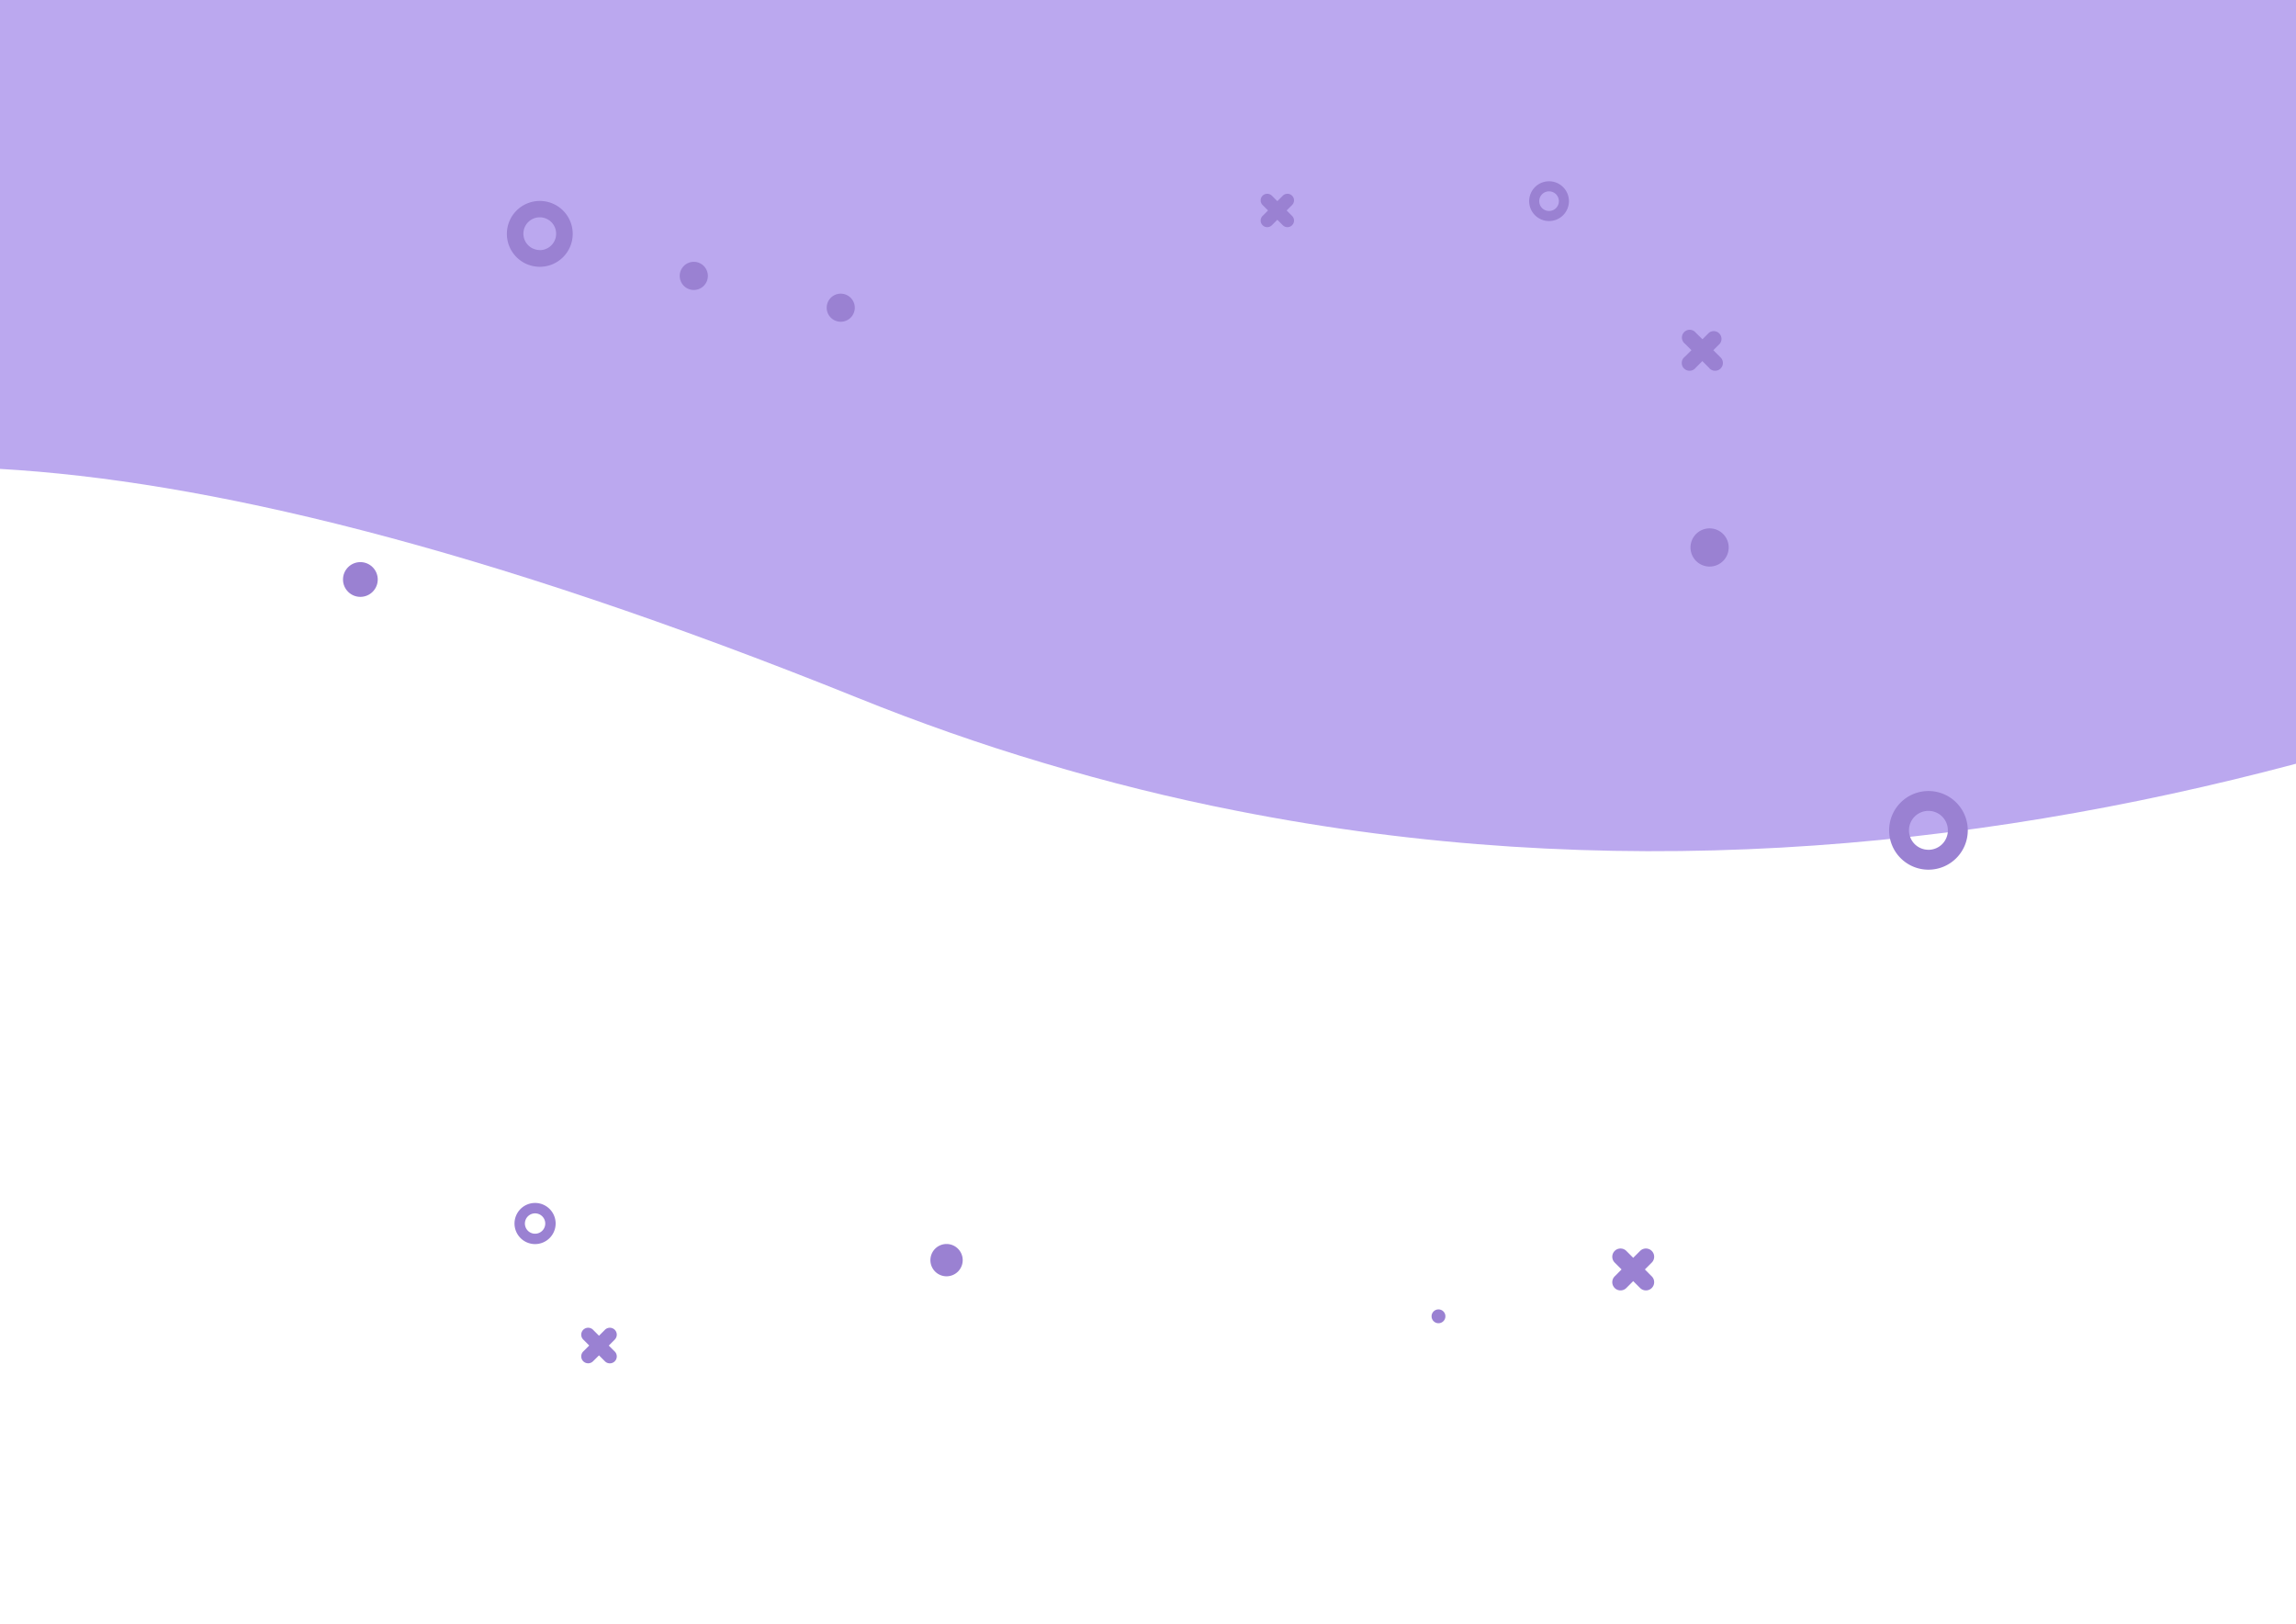 <svg xmlns="http://www.w3.org/2000/svg" viewBox="0 0 841.89 595.28"><defs><style>.cls-1{fill:#fff;}.cls-2{fill:#bba8ef;}.cls-3{fill:#9a81d2;}</style></defs><title>background</title><g id="Layer_2" data-name="Layer 2"><g id="BACKGROUND"><rect class="cls-1" width="841.89" height="595.28"/><path class="cls-2" d="M841.89,0H0V171.91c74.37,4.23,176,28.13,314.68,84q33.82,13.63,67.54,23.67,35.71,10.72,71.14,17.65C588.89,324.08,720.91,312.17,841.89,280Z"/><path class="cls-3" d="M197.92,73.67A12.07,12.07,0,1,0,210,85.74,12.06,12.06,0,0,0,197.92,73.67Zm0,18a6,6,0,1,1,6-6A6,6,0,0,1,197.92,91.7Z"/><path class="cls-3" d="M707.12,290a14.42,14.42,0,1,0,14.42,14.42A14.42,14.42,0,0,0,707.12,290Zm0,21.54a7.13,7.13,0,1,1,7.12-7.12A7.12,7.12,0,0,1,707.12,311.55Z"/><path class="cls-3" d="M203.74,448.56a7.54,7.54,0,1,0-7.54,7.54A7.55,7.55,0,0,0,203.74,448.56Zm-3.81,0a3.73,3.73,0,1,1-3.73-3.72A3.73,3.73,0,0,1,199.93,448.56Z"/><path class="cls-3" d="M568,66.46a7.29,7.29,0,1,0,7.29,7.29A7.29,7.29,0,0,0,568,66.46Zm0,10.89a3.6,3.6,0,1,1,3.6-3.6A3.6,3.6,0,0,1,568,77.35Z"/><path class="cls-3" d="M313.43,112.8a5.15,5.15,0,1,1-5.15-5.14A5.16,5.16,0,0,1,313.43,112.8Z"/><path class="cls-3" d="M633.87,200.71a7,7,0,1,0-7,7A7,7,0,0,0,633.87,200.71Z"/><path class="cls-3" d="M259.56,101.15a5.16,5.16,0,1,0-5.15,5.16A5.16,5.16,0,0,0,259.56,101.15Z"/><circle class="cls-3" cx="527.46" cy="482.58" r="2.54"/><path class="cls-3" d="M353,462a5.92,5.92,0,1,1-5.92-5.93A5.92,5.92,0,0,1,353,462Z"/><circle class="cls-3" cx="132.14" cy="212.45" r="6.37"/><path class="cls-3" d="M473.78,79.16l-2-2,2-2a2.41,2.41,0,1,0-3.41-3.41l-2,2-2-2a2.41,2.41,0,0,0-3.41,3.41l2,2-2,2a2.41,2.41,0,0,0,3.41,3.41l2-2,2,2a2.41,2.41,0,0,0,3.41-3.41Z"/><path class="cls-3" d="M630.63,130.77l-2.39-2.38,2.39-2.39a2.85,2.85,0,0,0-4-4l-2.38,2.38L621.82,122a2.85,2.85,0,1,0-4,4l2.39,2.39-2.39,2.38a2.86,2.86,0,1,0,4,4l2.39-2.39,2.38,2.39a2.86,2.86,0,1,0,4-4Z"/><path class="cls-3" d="M605.66,462.88l-2.52,2.52,2.52,2.53a3,3,0,0,1-4.27,4.27l-2.53-2.52-2.52,2.52a3,3,0,0,1-4.27-4.27l2.52-2.53-2.52-2.52a3,3,0,0,1,4.27-4.27l2.52,2.52,2.53-2.52a3,3,0,0,1,4.27,4.27Z"/><path class="cls-3" d="M225.35,491.19l-2.12,2.12,2.12,2.12a2.54,2.54,0,1,1-3.59,3.59l-2.12-2.12L217.52,499a2.54,2.54,0,1,1-3.59-3.59l2.12-2.12-2.12-2.12a2.54,2.54,0,1,1,3.59-3.59l2.12,2.12,2.12-2.12a2.54,2.54,0,1,1,3.59,3.59Z"/></g></g></svg>